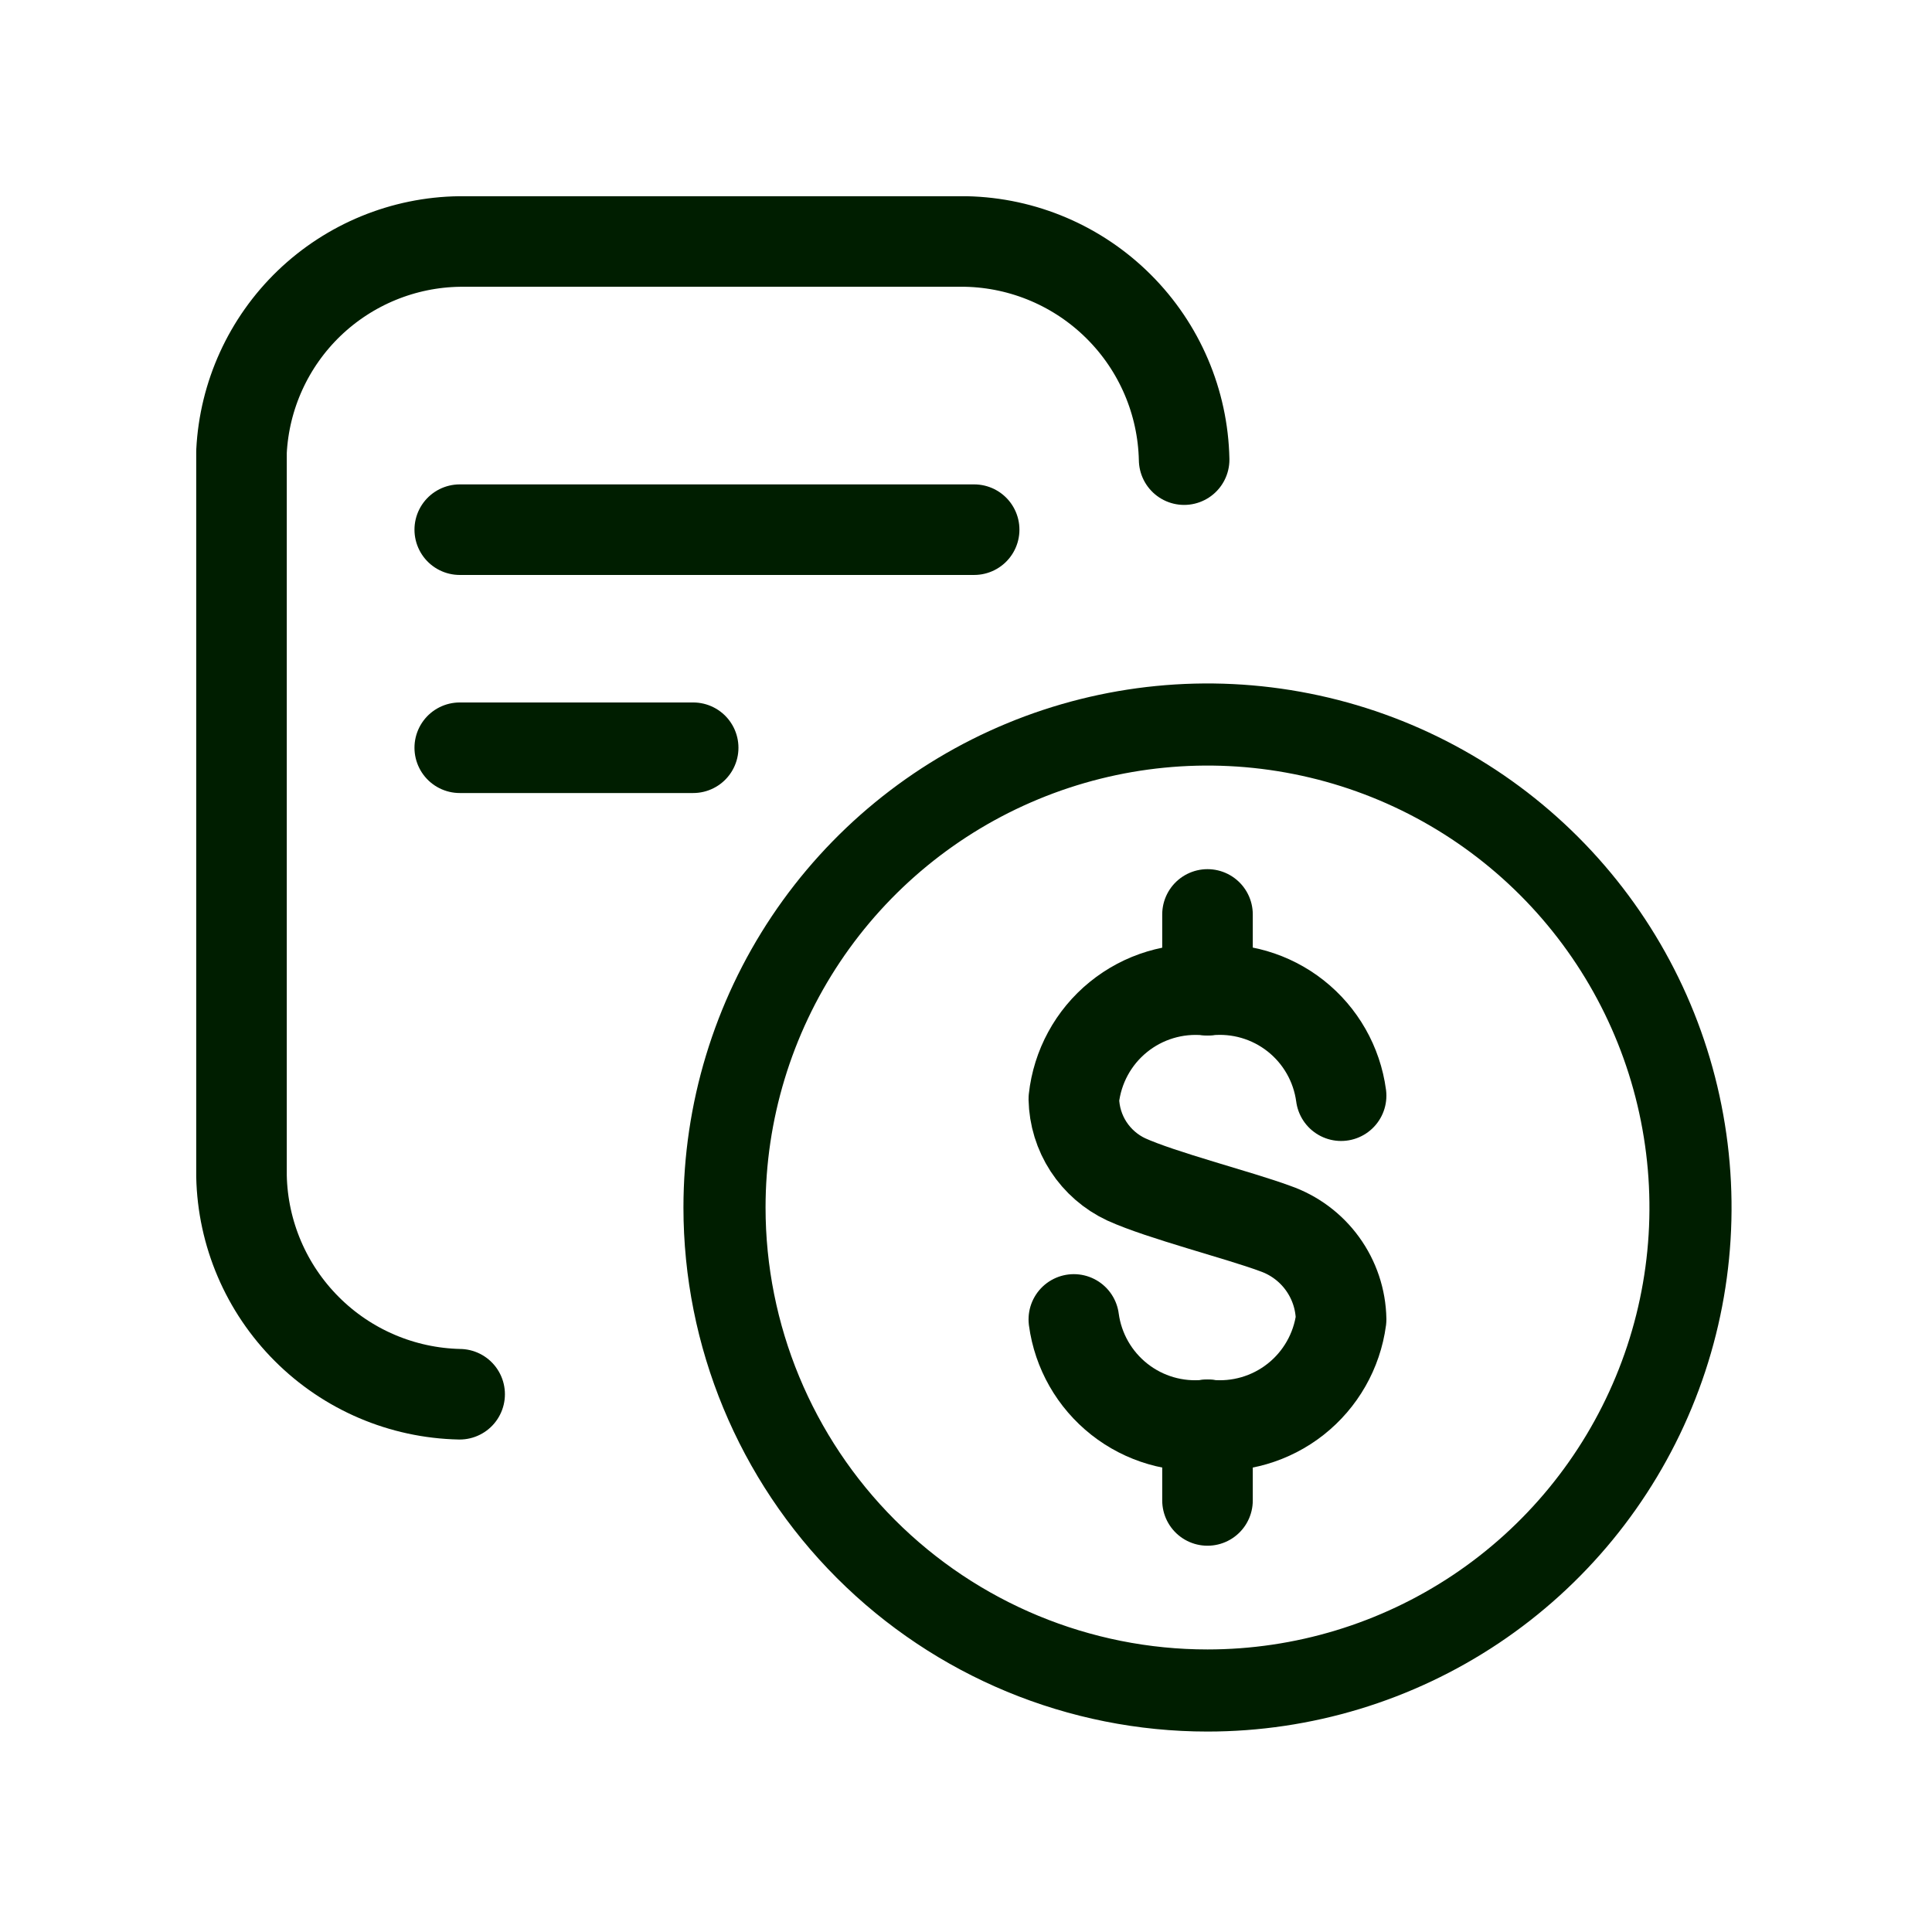 <svg width="32" height="32" viewBox="0 0 32 32" fill="none" xmlns="http://www.w3.org/2000/svg">
<path d="M20 28C21.582 28 23.129 27.531 24.445 26.652C25.76 25.773 26.785 24.523 27.391 23.061C27.997 21.6 28.155 19.991 27.846 18.439C27.538 16.887 26.776 15.462 25.657 14.343C24.538 13.224 23.113 12.462 21.561 12.154C20.009 11.845 18.4 12.004 16.939 12.609C15.477 13.214 14.227 14.24 13.348 15.555C12.469 16.871 12 18.418 12 20C12 22.122 12.843 24.157 14.343 25.657C15.843 27.157 17.878 28 20 28Z" stroke="#001E00" stroke-width="1.36" stroke-linecap="round" stroke-linejoin="round"/>
<path d="M17.786 21.854C17.856 22.376 18.127 22.85 18.54 23.176C18.953 23.502 19.476 23.654 20 23.601C20.523 23.654 21.047 23.502 21.46 23.176C21.873 22.85 22.143 22.376 22.213 21.854C22.207 21.521 22.099 21.199 21.903 20.929C21.708 20.66 21.434 20.457 21.12 20.348C20.506 20.121 19.24 19.801 18.653 19.534C18.399 19.415 18.183 19.227 18.029 18.991C17.876 18.756 17.792 18.482 17.786 18.201C17.844 17.67 18.108 17.183 18.523 16.846C18.937 16.509 19.468 16.349 20 16.401C20.523 16.348 21.047 16.5 21.46 16.826C21.873 17.152 22.143 17.626 22.213 18.148" stroke="#001E00" stroke-width="1.5" stroke-linecap="round" stroke-linejoin="round"/>
<path d="M20 16.399V15.146" stroke="#001E00" stroke-width="1.5" stroke-linecap="round" stroke-linejoin="round"/>
<path d="M20 24.852V23.599" stroke="#001E00" stroke-width="1.5" stroke-linecap="round" stroke-linejoin="round"/>
<path d="M7.613 23.093C6.661 23.073 5.754 22.686 5.081 22.012C4.408 21.339 4.02 20.432 4 19.48V7.48C4.047 6.549 4.447 5.672 5.118 5.025C5.79 4.379 6.682 4.012 7.613 4H16C16.952 4.02 17.859 4.408 18.532 5.081C19.206 5.754 19.593 6.661 19.613 7.613" stroke="#001E00" stroke-width="1.5" stroke-linecap="round" stroke-linejoin="round"/>
<path d="M7.615 8.773H16.135" stroke="#001E00" stroke-width="1.5" stroke-linecap="round" stroke-linejoin="round"/>
<path d="M7.615 12.385H11.481" stroke="#001E00" stroke-width="1.5" stroke-linecap="round" stroke-linejoin="round"/>
</svg>
